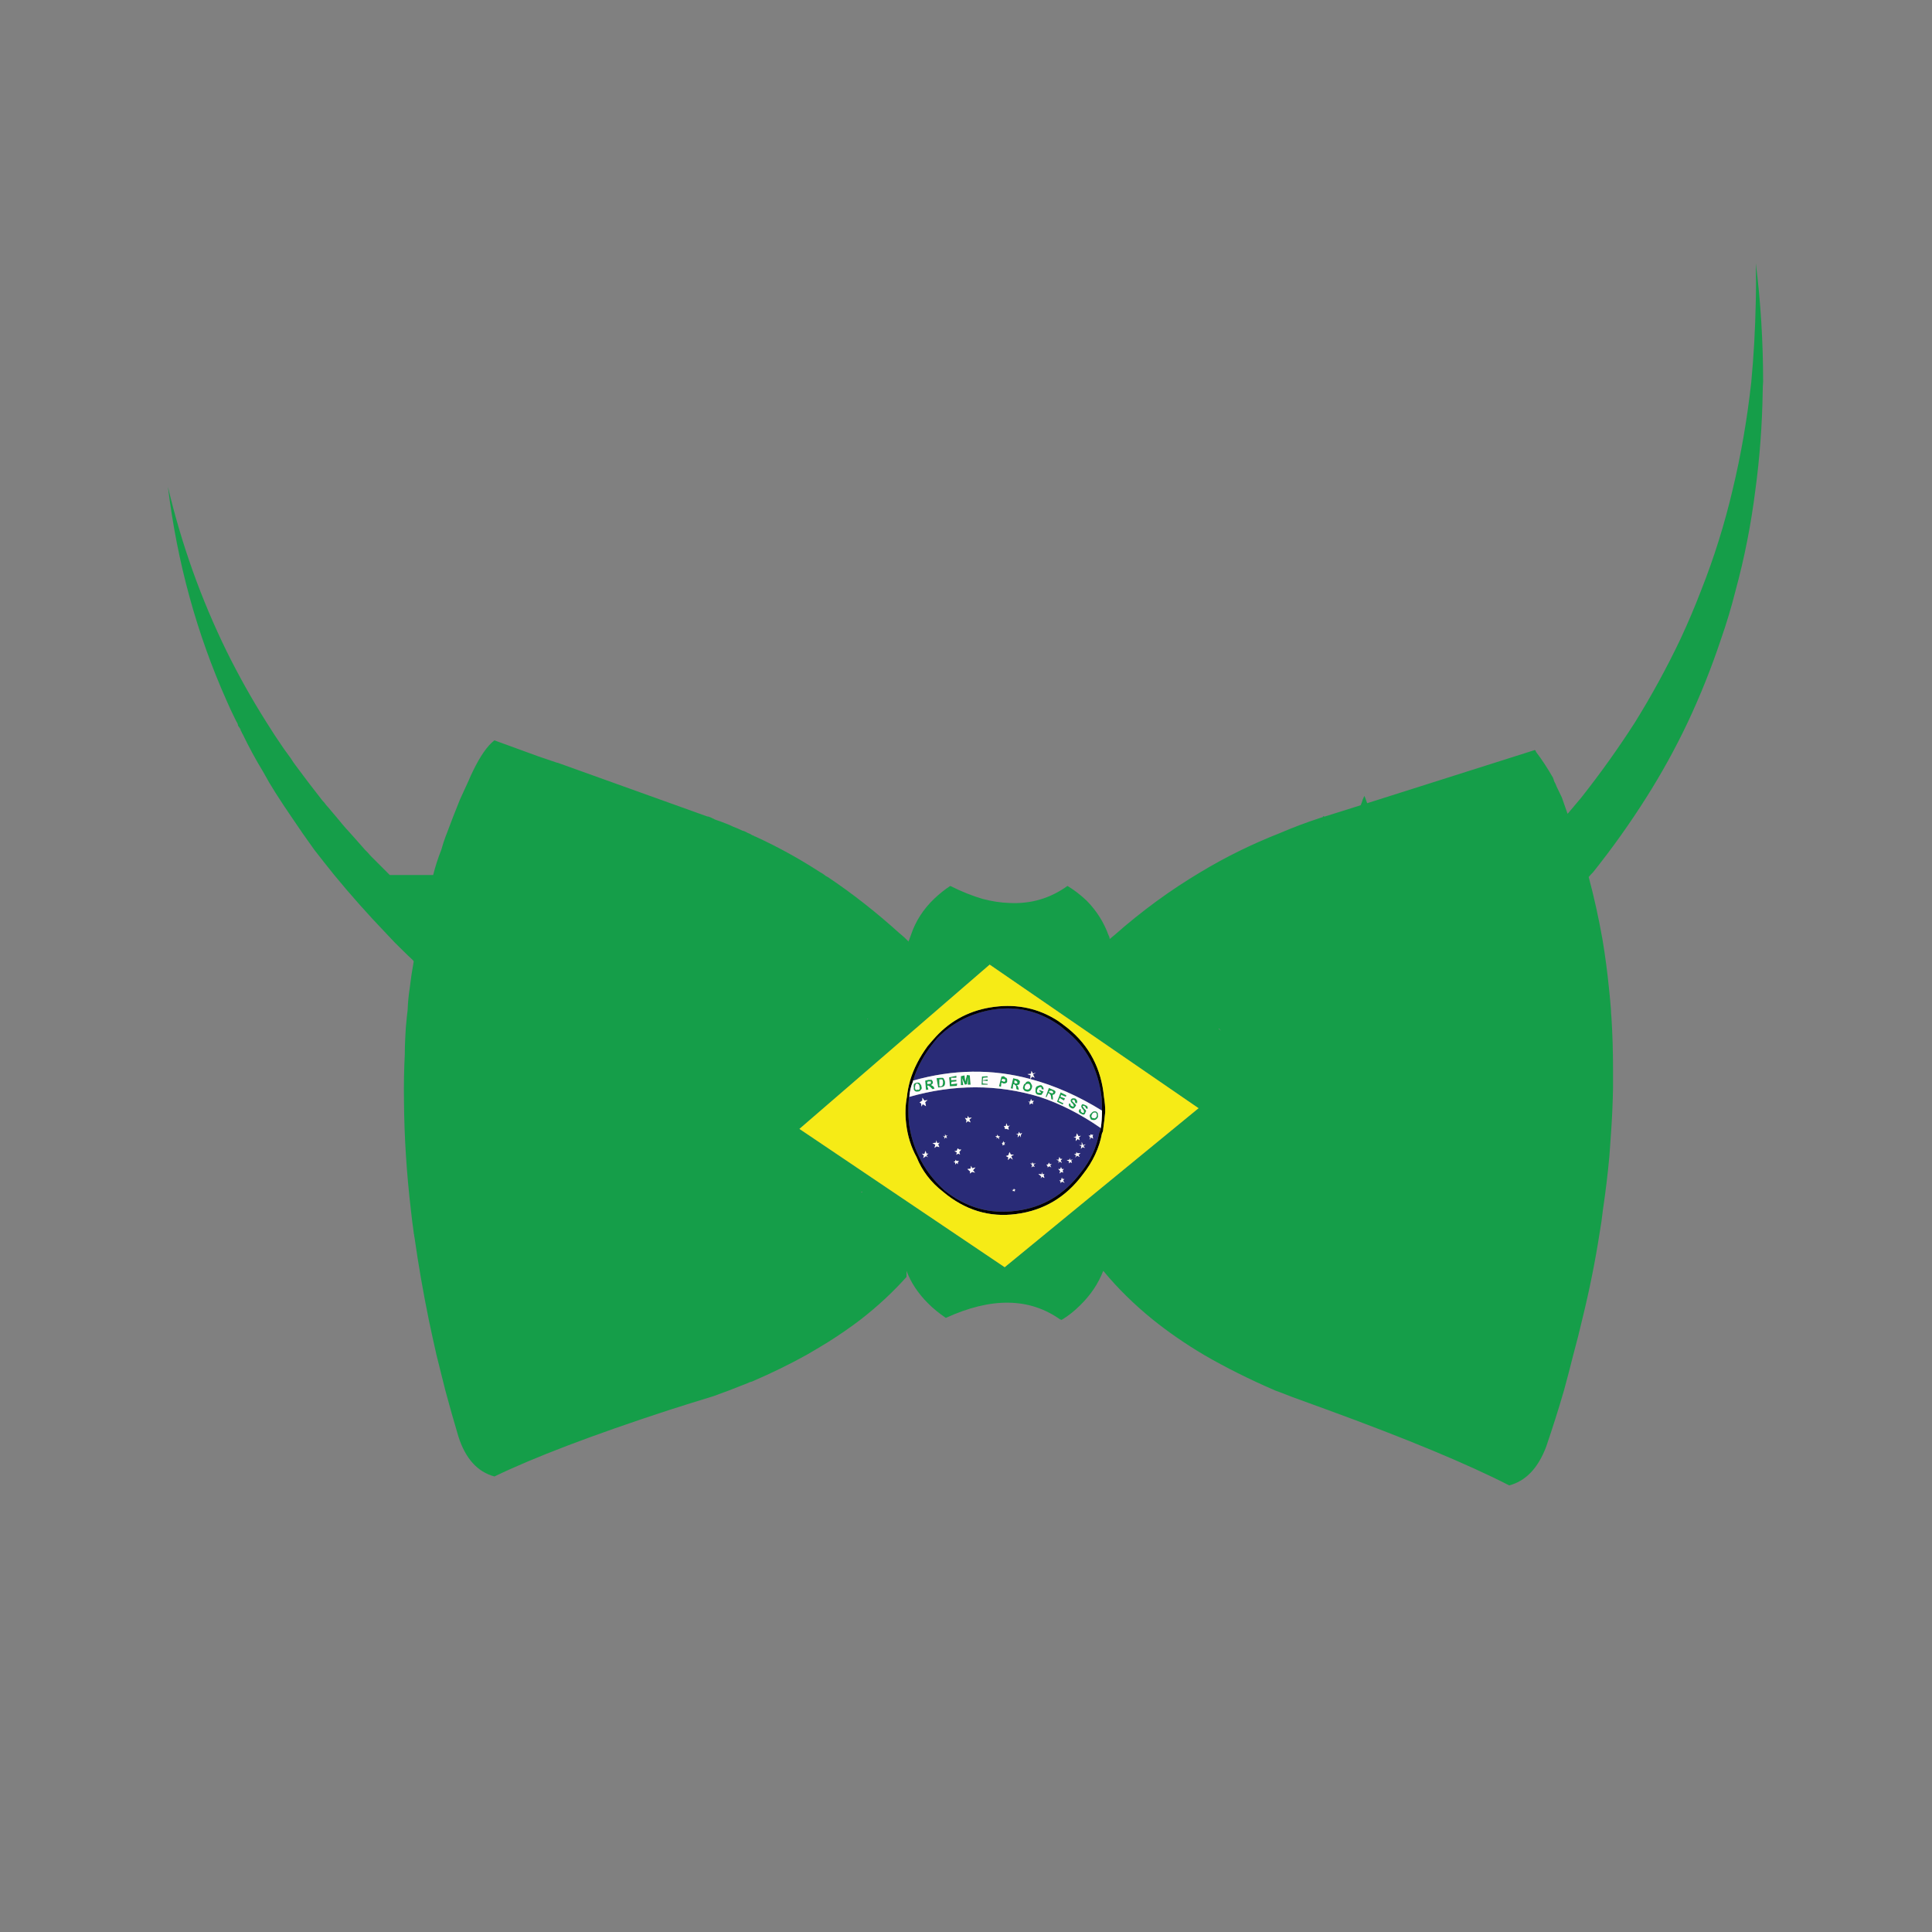 <?xml version="1.0" encoding="utf-8"?>
<!-- Generator: Adobe Illustrator 16.0.0, SVG Export Plug-In . SVG Version: 6.00 Build 0)  -->
<!DOCTYPE svg PUBLIC "-//W3C//DTD SVG 1.1//EN" "http://www.w3.org/Graphics/SVG/1.1/DTD/svg11.dtd">
<svg version="1.1" id="Layer_1" xmlns="http://www.w3.org/2000/svg" xmlns:xlink="http://www.w3.org/1999/xlink" x="0px" y="0px"
	 width="300px" height="300px" viewBox="0 0 300 300" enable-background="new 0 0 300 300" xml:space="preserve">
<rect x="0" y="0" width="300" height="300" fill="#808080" stroke="none"/>
<g>
	<path fill-rule="evenodd" clip-rule="evenodd" fill="#159E49" d="M272.642,40.896c0.755,6.004,1.133,12.134,1.133,18.39
		c-0.042,0.503-0.063,1.007-0.063,1.511c-0.084,5.207-0.462,10.287-1.133,15.241c-0.672,5.374-1.701,10.602-3.087,15.682
		c-0.63,2.519-1.386,5.038-2.267,7.557c-1.47,4.409-3.19,8.712-5.165,12.911c-1.89,3.989-4.031,7.873-6.424,11.651
		c-2.519,3.988-5.27,7.852-8.25,11.588c-0.252,0.252-0.483,0.504-0.693,0.756c0.84,3.149,1.555,6.382,2.142,9.699
		c0.419,2.519,0.757,5.059,1.008,7.62c0.126,1.133,0.23,2.268,0.314,3.4c0,0.336,0.022,0.672,0.063,1.008
		c0.168,2.646,0.251,5.332,0.251,8.062c0,0.882,0,1.721,0,2.519c0,0.126,0,0.273,0,0.441c-0.041,2.31-0.146,4.66-0.314,7.054
		c-0.084,1.176-0.167,2.352-0.251,3.526c-0.252,2.771-0.588,5.563-1.009,8.377c-0.125,1.175-0.293,2.351-0.503,3.526
		c-0.673,4.366-1.574,8.858-2.709,13.478c-0.419,1.805-0.882,3.633-1.385,5.479c-0.461,1.848-0.944,3.695-1.449,5.543
		c-0.84,2.896-1.763,5.814-2.771,8.754c-1.259,3.316-3.168,5.312-5.73,5.983c-6.466-3.317-15.913-7.242-28.341-11.777
		c-1.721-0.63-3.505-1.281-5.353-1.952c-0.672-0.253-1.322-0.505-1.952-0.756c-0.209-0.083-0.44-0.168-0.692-0.252
		c-3.989-1.721-7.685-3.568-11.084-5.543c-2.898-1.721-5.543-3.547-7.937-5.479c-2.896-2.351-5.437-4.85-7.62-7.494
		c-0.042,0-0.063-0.021-0.063-0.063c-0.756,1.974-1.952,3.758-3.59,5.354c-0.882,0.882-1.806,1.616-2.771,2.204
		c-0.043,0-0.085,0.021-0.126,0.063c-0.042-0.041-0.105-0.063-0.188-0.063c-4.786-3.401-10.707-3.484-17.761-0.252
		c-1.008-0.672-1.932-1.427-2.771-2.267c-1.554-1.554-2.667-3.234-3.338-5.039v0.945c-2.1,2.351-4.472,4.555-7.117,6.612
		c-1.595,1.217-3.296,2.393-5.102,3.526c-1.091,0.672-2.183,1.322-3.274,1.952c-2.646,1.471-5.479,2.855-8.502,4.156
		c-0.21,0.042-0.441,0.127-0.693,0.253c-0.966,0.377-1.931,0.756-2.897,1.134c-0.798,0.294-1.595,0.587-2.393,0.882
		c-2.477,0.755-4.829,1.491-7.054,2.204c-11.798,3.862-20.783,7.284-26.955,10.265c-2.645-0.713-4.514-2.791-5.605-6.234
		c-0.713-2.393-1.386-4.766-2.016-7.116c-0.462-1.848-0.924-3.695-1.386-5.543c-0.419-1.846-0.818-3.674-1.196-5.479
		c-0.882-4.325-1.617-8.564-2.204-12.723c-0.042-0.125-0.063-0.272-0.063-0.44c-0.042-0.083-0.063-0.189-0.063-0.314
		c-0.168-1.176-0.315-2.352-0.441-3.526c-0.672-5.753-1.028-11.357-1.071-16.816c-0.042-2.477,0-4.933,0.126-7.368
		c0-0.798,0.021-1.595,0.063-2.393c0.042-1.134,0.125-2.268,0.251-3.401c0.042-0.378,0.084-0.734,0.126-1.07
		c0.042-1.134,0.147-2.246,0.315-3.338c0.168-1.428,0.377-2.834,0.63-4.22c-0.042-0.042-0.083-0.104-0.126-0.189
		c-0.504-0.462-0.987-0.924-1.449-1.386c-0.924-0.881-1.827-1.805-2.708-2.771c-2.855-2.981-5.542-6.004-8.061-9.069
		c-1.05-1.302-2.079-2.603-3.086-3.905c-1.218-1.679-2.414-3.401-3.59-5.164c-0.839-1.218-1.658-2.457-2.456-3.716
		c-0.672-1.05-1.302-2.12-1.89-3.212c-1.176-1.932-2.247-3.905-3.212-5.92c-0.084-0.084-0.126-0.168-0.126-0.252
		c-0.125-0.168-0.188-0.315-0.188-0.44c-0.126-0.21-0.251-0.399-0.378-0.567c-0.042-0.252-0.126-0.462-0.252-0.63
		c-0.083-0.168-0.147-0.294-0.189-0.377c-0.462-0.924-0.903-1.869-1.322-2.834c-4.661-10.455-7.705-21.539-9.132-33.253
		c2.099,8.901,5.143,17.424,9.132,25.57c1.847,3.737,3.883,7.369,6.108,10.895c0.882,1.428,1.806,2.834,2.771,4.22
		c0.336,0.462,0.671,0.924,1.007,1.386c0.042,0.042,0.084,0.104,0.126,0.189c0.21,0.335,0.441,0.671,0.693,1.007
		c1.301,1.763,2.645,3.527,4.03,5.291c0.126,0.168,0.273,0.336,0.441,0.503c0.168,0.252,0.357,0.483,0.567,0.693l1.7,2.015
		c0.336,0.42,0.672,0.819,1.008,1.197c0.84,0.924,1.701,1.89,2.582,2.897c0.126,0.126,0.273,0.294,0.441,0.504
		c0.126,0.126,0.273,0.273,0.441,0.441c0.168,0.21,0.336,0.399,0.504,0.567c0.965,0.966,1.931,1.931,2.896,2.897h6.739
		c0.335-1.343,0.756-2.646,1.259-3.905c0.21-0.755,0.441-1.47,0.693-2.141c0.042-0.126,0.083-0.231,0.125-0.315
		c0.672-1.806,1.365-3.59,2.079-5.353c0.461-1.008,0.924-2.016,1.385-3.023c0.168-0.42,0.378-0.882,0.629-1.386
		c1.134-2.351,2.247-3.947,3.338-4.787l6.738,2.457c0.966,0.335,1.953,0.671,2.96,1.007c0.084,0,0.168,0.021,0.252,0.063
		l22.987,8.25c0.083,0.042,0.189,0.063,0.315,0.063c0.083,0.042,0.189,0.084,0.315,0.125c0.126,0.042,0.251,0.105,0.377,0.189
		c0.084,0,0.168,0.042,0.252,0.125c0.503,0.168,1.028,0.357,1.574,0.567c0.462,0.168,0.902,0.357,1.322,0.567
		c0.462,0.168,0.945,0.377,1.449,0.63c0.084,0,0.168,0.021,0.252,0.063c0.21,0.084,0.377,0.168,0.504,0.252
		c0.252,0.084,0.503,0.21,0.756,0.378c0.168,0.042,0.294,0.105,0.377,0.189h0.063c3.485,1.595,6.843,3.443,10.076,5.542
		c0.042,0.042,0.084,0.063,0.126,0.063c0.21,0.126,0.399,0.251,0.567,0.378c0.126,0.126,0.294,0.231,0.503,0.315
		c3.821,2.561,7.516,5.458,11.085,8.69c0.084,0.085,0.21,0.189,0.378,0.315c0.252,0.21,0.504,0.44,0.756,0.693
		c0.126,0.126,0.23,0.23,0.314,0.314c0.042-0.084,0.084-0.188,0.126-0.314c0.084-0.253,0.168-0.483,0.252-0.693
		c0.714-2.141,1.932-4.03,3.653-5.668c0.798-0.755,1.616-1.406,2.456-1.952c1.763,0.882,3.442,1.554,5.038,2.016
		c1.428,0.377,2.813,0.588,4.157,0.63c3.317,0.168,6.318-0.714,9.005-2.646c1.051,0.63,2.058,1.407,3.023,2.331
		c1.512,1.554,2.625,3.316,3.338,5.29c0.084,0.126,0.146,0.294,0.188,0.504v0.126c0.252-0.21,0.505-0.42,0.757-0.63
		c4.24-3.736,8.69-6.991,13.351-9.762c3.904-2.352,7.998-4.366,12.281-6.046c2.057-0.882,4.114-1.659,6.172-2.331l0.566-0.188
		v-0.126l0.252,0.063l5.605-1.764c0.125-0.293,0.231-0.587,0.314-0.881l0.253-0.567c0.041,0.042,0.188,0.42,0.44,1.134l26.011-8.25
		c0.125,0.042,0.188,0.126,0.188,0.252c0.925,1.217,1.806,2.561,2.646,4.03c0.083,0.21,0.146,0.399,0.188,0.567
		c0.169,0.294,0.296,0.566,0.379,0.818c0.251,0.545,0.524,1.113,0.818,1.701c0.294,0.839,0.588,1.679,0.882,2.519
		c0.042-0.042,0.084-0.084,0.126-0.126c0.671-0.798,1.343-1.595,2.016-2.393c2.98-3.779,5.752-7.663,8.313-11.651
		c2.604-4.199,4.955-8.502,7.055-12.911c1.176-2.519,2.246-5.038,3.212-7.557c2.015-5.08,3.651-10.308,4.911-15.682
		c1.302-5.416,2.269-11,2.898-16.752c0.377-3.989,0.607-8.083,0.692-12.281C272.684,44.906,272.684,42.87,272.642,40.896z
		 M165.577,170.066l-0.063,0.252l-0.757-0.315l-0.063,0.315l0.692,0.252l-0.188,0.314l-0.629-0.377l-0.189,0.44l0.755,0.377
		l-0.126,0.189l-0.882-0.441l0.567-1.447L165.577,170.066z M163.436,170.003c0,0.084,0.021,0.231,0.063,0.44v0.315l-0.252-0.063
		l-0.063-0.566c-0.084-0.084-0.104-0.126-0.063-0.126c-0.042-0.042-0.126-0.125-0.252-0.252h-0.063l-0.314,0.63l-0.126-0.063
		l0.504-1.386l0.566,0.251c0.126,0.042,0.252,0.106,0.378,0.189c0.085,0.084,0.104,0.189,0.063,0.315
		C163.793,169.897,163.645,170.003,163.436,170.003z M163.498,169.563c0-0.083-0.063-0.147-0.188-0.189h-0.315l-0.126,0.189
		l0.252,0.126c0.209,0.083,0.314,0.105,0.314,0.063c0.042,0,0.084-0.042,0.126-0.125L163.498,169.563z M166.459,170.57
		c0.168-0.043,0.335-0.043,0.503,0c0.294,0.21,0.378,0.461,0.253,0.755l-0.253-0.063c0-0.167-0.041-0.314-0.125-0.44
		c-0.169-0.084-0.294-0.042-0.378,0.126l0.315,0.314c0.167,0.126,0.272,0.252,0.314,0.378c0,0.085-0.042,0.146-0.127,0.189
		c-0.168,0.336-0.398,0.398-0.692,0.188c-0.294-0.167-0.377-0.398-0.252-0.692l0.189,0.063c0,0.252,0.104,0.378,0.315,0.378
		c0.083,0.126,0.146,0.126,0.188,0c0-0.083,0-0.147,0-0.188c-0.042,0-0.083-0.063-0.125-0.189c-0.294-0.21-0.398-0.42-0.315-0.63
		C166.354,170.675,166.417,170.612,166.459,170.57z M168.474,171.578c0.378,0.125,0.505,0.335,0.378,0.629l-0.252-0.125
		c0-0.127-0.063-0.231-0.188-0.315c-0.168-0.083-0.272-0.083-0.314,0l0.063,0.063c0,0.042,0.063,0.146,0.189,0.314
		c0.167,0.126,0.273,0.252,0.314,0.378c-0.041,0.084-0.083,0.167-0.126,0.252c-0.084,0.336-0.294,0.398-0.63,0.188
		c-0.42-0.168-0.503-0.42-0.252-0.756l0.189,0.063c-0.042,0.252,0,0.399,0.125,0.441c0.169,0.167,0.295,0.146,0.379-0.064h-0.063
		c0.041-0.125,0-0.251-0.126-0.377c-0.209-0.211-0.294-0.398-0.252-0.567c0.043-0.167,0.127-0.251,0.252-0.251
		C168.285,171.494,168.391,171.536,168.474,171.578z M155.626,167.861c0.211,0.085,0.336,0.126,0.378,0.126
		c0.042-0.083,0.063-0.146,0.063-0.188c0.084-0.084,0.084-0.126,0-0.126c0-0.084-0.126-0.126-0.379-0.126h-0.063l-0.125,0.252
		L155.626,167.861z M156.383,167.61c0.042,0,0.042,0.063,0,0.188c0.042,0.126,0.02,0.23-0.064,0.315
		c-0.041,0.041-0.125,0.084-0.251,0.126c-0.041,0-0.126,0-0.252,0l-0.314-0.126l-0.063,0.629l-0.314-0.063l0.378-1.512l0.377-0.063
		c0.168,0.168,0.294,0.252,0.378,0.252C156.299,167.358,156.341,167.442,156.383,167.61z M153.297,167.106l0.125,0.188l-0.755,0.063
		l-0.063,0.378l0.756-0.126v0.251l-0.756-0.063v0.441l0.756,0.063v0.126h-0.945l0.063-1.26L153.297,167.106z M150.273,168.429
		l0.063-1.134l-0.188,1.071l-0.314,0.063l-0.441-1.008l0.188,1.07h-0.377v-1.385l0.566-0.126l0.126,0.944l0.252-1.008l0.44,0.063
		l0.126,1.448H150.273z M157.516,167.799v0.378l0.127,0.063c0.167,0,0.272,0,0.314,0v-0.253l-0.252-0.188H157.516z M158.208,167.736
		c0.169,0.042,0.21,0.188,0.127,0.44c0,0.21-0.169,0.314-0.505,0.314c0.127,0.003,0.232,0.149,0.315,0.441l0.063,0.315l-0.378-0.127
		l-0.063-0.504c-0.042-0.083-0.105-0.126-0.189-0.126c0.042-0.042,0-0.083-0.125-0.125h-0.126l-0.063,0.692l-0.315-0.063
		l0.379-1.575l0.503,0.126C157.999,167.547,158.124,167.61,158.208,167.736z M159.152,169.059c0.127,0.084,0.253,0.125,0.379,0.125
		c0.084,0,0.168-0.02,0.251-0.063c0.042-0.042,0.106-0.125,0.189-0.252c0-0.335-0.083-0.524-0.252-0.566
		c-0.294-0.042-0.483,0.084-0.567,0.378C159.111,168.765,159.111,168.892,159.152,169.059z M159.217,168.24
		c0.084-0.253,0.273-0.357,0.565-0.315c0.169,0.084,0.296,0.23,0.379,0.441c0.126,0.168,0.146,0.356,0.063,0.566
		c-0.043,0.168-0.126,0.315-0.252,0.44c-0.209,0.126-0.377,0.168-0.504,0.126c-0.293-0.042-0.482-0.167-0.566-0.378
		c-0.083-0.084-0.083-0.229,0-0.44C158.943,168.429,159.048,168.281,159.217,168.24z M162.051,169.499l-0.314,0.504
		c-0.169,0.042-0.338,0.042-0.505,0c-0.252-0.042-0.398-0.189-0.44-0.44c0-0.168,0-0.337,0-0.504
		c0.042-0.252,0.167-0.399,0.378-0.441c0.168-0.083,0.336-0.126,0.503-0.126c0.295,0.211,0.421,0.441,0.379,0.692l-0.314-0.063
		c0-0.21-0.042-0.314-0.127-0.314c-0.252,0-0.42,0.104-0.503,0.314c-0.084,0.127-0.106,0.273-0.064,0.441
		c0.042,0.084,0.105,0.126,0.189,0.126c0.126,0,0.252,0,0.378,0v-0.126l-0.252-0.126l0.063-0.188L162.051,169.499z M170.049,173.656
		c0.042-0.083,0.105-0.147,0.189-0.189c0.125-0.252,0.104-0.482-0.064-0.692c-0.293-0.085-0.503,0.021-0.63,0.315
		c-0.042,0.083-0.063,0.188-0.063,0.314c0.043,0.084,0.085,0.146,0.127,0.188C169.775,173.635,169.923,173.656,170.049,173.656z
		 M169.419,173.845c-0.084-0.126-0.147-0.271-0.189-0.44s-0.02-0.294,0.063-0.378c0.209-0.252,0.378-0.398,0.504-0.441
		c0.21-0.042,0.377-0.021,0.504,0.063c0.168,0.169,0.229,0.315,0.188,0.442c0.041,0.21,0.021,0.377-0.063,0.503
		c-0.168,0.21-0.314,0.314-0.44,0.314C169.859,173.949,169.671,173.93,169.419,173.845z M189.635,160.053
		c-0.21-0.168-0.336-0.294-0.378-0.378v0.126L189.635,160.053z M153.674,149.787l-29.537,25.507l31.867,21.476l30.104-24.688
		L153.674,149.787z M142.338,168.24c-0.168,0.083-0.252,0.314-0.252,0.692c0.042,0.126,0.063,0.21,0.063,0.251
		c0.126,0.084,0.23,0.084,0.314,0c0.126,0.084,0.23,0.064,0.315-0.063c0.041-0.084,0.041-0.188,0-0.314
		C142.779,168.471,142.632,168.281,142.338,168.24z M142.968,169.248c-0.084,0.167-0.231,0.251-0.441,0.251
		c-0.209,0.042-0.377,0-0.503-0.126c-0.127-0.125-0.168-0.272-0.127-0.44c-0.041-0.21-0.041-0.398,0-0.566
		c0.085-0.126,0.231-0.211,0.441-0.252c0.294-0.042,0.462,0,0.504,0.126c0.168,0.168,0.252,0.336,0.252,0.503
		C143.178,168.953,143.136,169.121,142.968,169.248z M143.66,167.799l0.504-0.126c0.252,0,0.42,0,0.504,0
		c0.084,0.084,0.147,0.188,0.189,0.314c0.041,0.211-0.063,0.379-0.315,0.504c0.084,0,0.231,0.085,0.441,0.252l0.126,0.315
		l-0.315,0.063l-0.44-0.44h-0.063c-0.126-0.126-0.188-0.146-0.188-0.063l-0.127-0.063l0.189,0.629l-0.378,0.064L143.66,167.799z
		 M147.754,167.987l-0.063,0.379l0.944-0.126l-0.063,0.377l-1.071,0.063l-0.126-1.386l1.134-0.252v0.315h-0.818v0.378l0.818-0.063
		v0.252L147.754,167.987z M144.542,167.925c-0.042,0-0.188,0-0.44,0l-0.127,0.126l0.063,0.315l0.126-0.063
		c0.168,0,0.294-0.021,0.378-0.063c0-0.042,0-0.105,0-0.189V167.925z M146.369,167.358c0.125,0.041,0.188,0.104,0.188,0.188
		c0.126,0.168,0.188,0.336,0.188,0.504c0.042,0.462-0.146,0.714-0.566,0.756l-0.504,0.063l-0.252-1.448l0.63-0.063
		C146.18,167.358,146.284,167.358,146.369,167.358z M146.306,167.61c-0.084,0-0.23,0-0.441,0v1.07h0.252
		c0.126-0.042,0.21-0.104,0.253-0.189c0-0.083,0.021-0.188,0.063-0.314c0-0.252-0.021-0.398-0.063-0.44L146.306,167.61z
		 M134.654,158.163v0.063l0.188,0.063L134.654,158.163z M133.773,185.056l-0.063,0.125l0.252-0.063L133.773,185.056z"/>
	<path fill-rule="evenodd" clip-rule="evenodd" fill="#292B77" d="M171.119,172.46c-3.652-2.268-7.368-3.905-11.147-4.913
		l0.315-0.378l0.377,0.189l-0.252-0.504l0.441-0.315l-0.441,0.189l-0.251-0.441l-0.063,0.441l-0.566,0.063l0.504,0.189l-0.063,0.566
		c-5.92-1.596-11.986-1.512-18.201,0.252c0.547-1.764,1.407-3.464,2.583-5.101c0.377-0.505,0.776-1.009,1.196-1.512
		c2.436-2.478,5.438-3.968,9.006-4.472c3.401-0.462,6.57,0.272,9.51,2.204c0.463,0.294,0.924,0.651,1.385,1.07
		c3.233,2.562,5.103,6.046,5.605,10.454C171.099,171.115,171.119,171.787,171.119,172.46z M157.138,184.74l0.189,0.188l-0.189,0.063
		l0.252-0.063l0.188,0.063v-0.189l0.127-0.125l-0.189,0.063l-0.063-0.189l-0.126,0.252L157.138,184.74z M161.799,182.725
		l0.377,0.189l-0.125-0.44l0.125-0.189l-0.314,0.063l-0.063-0.378l-0.063,0.378l-0.505-0.063l0.44,0.378l-0.063,0.314
		L161.799,182.725z M160.477,180.71l-0.189-0.253v0.253l-0.315-0.063l0.315,0.253l-0.126,0.377l0.251-0.189l0.252,0.127
		l-0.188-0.379l0.377-0.188L160.477,180.71z M162.681,181.276l0.251-0.189l0.314,0.189l-0.188-0.314l0.252-0.189h-0.315
		l-0.126-0.252l-0.126,0.314h-0.252l0.189,0.252V181.276z M151.092,181.717l0.378-0.44l-0.504,0.126l-0.188-0.378l-0.063,0.44
		l-0.504,0.064l0.441,0.377l-0.063,0.315l0.378-0.253l0.441,0.126L151.092,181.717z M155.688,177.687v0.189l0.189-0.126h0.189
		l-0.126-0.127l0.126-0.252l-0.189,0.064l-0.063-0.253l-0.127,0.315h-0.125L155.688,177.687z M155.06,176.616l0.252-0.126
		l-0.315-0.063l-0.125-0.251l-0.063,0.251h-0.253l0.253,0.189l-0.127,0.252l0.189-0.252l0.314,0.314L155.06,176.616z
		 M150.273,174.097l0.44,0.189l-0.188-0.441l0.377-0.315l-0.44,0.063l-0.188-0.315l-0.063,0.379l-0.377-0.063l0.251,0.379
		l-0.063,0.377L150.273,174.097z M156.256,174.412l-0.063,0.44h-0.315l0.189,0.314l-0.063,0.127h0.314l0.315,0.125l-0.063-0.44
		l0.252-0.189l-0.378,0.063L156.256,174.412z M157.013,179.513l0.44-0.188l-0.505-0.063l-0.188-0.378l-0.189,0.505l-0.378,0.125
		l0.378,0.189l-0.063,0.44l0.378-0.378l0.378,0.315L157.013,179.513z M158.522,176.616v-0.378l0.189-0.314l-0.314,0.125
		l-0.189-0.314l-0.063,0.314h-0.378l0.315,0.127l-0.063,0.44l0.315-0.378L158.522,176.616z M159.909,171.2l-0.063,0.314l0.314-0.189
		l0.251,0.127l-0.063-0.252l0.189-0.252h-0.315l-0.126-0.315l-0.126,0.44h-0.314L159.909,171.2z M141.204,170.318
		c6.928-1.974,13.667-1.974,20.217,0c3.19,1.05,6.36,2.666,9.51,4.849v0.063c-0.043,0.21-0.127,0.44-0.252,0.693
		c-0.421,2.267-1.366,4.304-2.834,6.108c-2.604,3.484-5.963,5.479-10.077,5.982c-4.072,0.546-7.768-0.503-11.084-3.148
		c-1.764-1.596-3.107-3.379-4.031-5.354c-0.756-1.554-1.259-3.254-1.512-5.101c-0.125-1.386-0.125-2.729,0-4.031L141.204,170.318z
		 M164.695,183.48v0.253l0.189-0.253l0.44,0.188l-0.252-0.314l0.189-0.315l-0.253,0.064l-0.125-0.252l-0.127,0.439h-0.252
		L164.695,183.48z M164.885,181.529l-0.127-0.315l-0.125,0.315h-0.315l0.315,0.314l-0.127,0.378l0.315-0.253l0.252,0.126
		l-0.063-0.378l0.189-0.188H164.885z M164.885,180.584l-0.189-0.379l0.252-0.251h-0.314l-0.127-0.314l-0.125,0.44h-0.378
		l0.378,0.125v0.441l0.125-0.314L164.885,180.584z M166.207,180.457l0.252,0.127l-0.126-0.379l0.252-0.188l-0.378,0.126
		l-0.063-0.314l-0.064,0.252l-0.44,0.063l0.378,0.189l-0.063,0.314L166.207,180.457z M166.962,179.765l0.253-0.314l0.44,0.189
		l-0.188-0.315l0.314-0.252h-0.504l-0.126-0.189l-0.063,0.315h-0.314l0.314,0.189L166.962,179.765z M167.215,175.986l-0.126,0.504
		l-0.379,0.063l0.379,0.126l-0.063,0.504l0.314-0.314l0.315,0.188l-0.126-0.44l0.315-0.252l-0.378,0.063L167.215,175.986z
		 M168.6,177.687l-0.44,0.126l-0.189-0.504v0.504h-0.44l0.378,0.126l-0.063,0.441l0.252-0.252l0.377,0.125l-0.252-0.314
		L168.6,177.687z M169.544,176.238l-0.188-0.127l-0.063,0.253l-0.252-0.063l0.252,0.315l-0.126,0.377l0.252-0.377l0.314,0.189
		l-0.063-0.379l0.063-0.251L169.544,176.238z M143.282,171.452l0.504,0.314l-0.126-0.629l0.378-0.315l-0.503,0.063l-0.315-0.441
		v0.441l-0.44,0.315l0.251,0.125l0.063,0.505L143.282,171.452z M148.762,180.772l-0.063-0.188l0.189-0.314h-0.378l-0.126-0.189
		l-0.063,0.252l-0.253,0.063l0.253,0.126v0.314l0.188-0.251L148.762,180.772z M148.573,178.694l-0.379,0.063l0.379,0.188
		l-0.063,0.379l0.252-0.189l0.315,0.126l-0.127-0.378l0.315-0.378h-0.315l-0.252-0.189L148.573,178.694z M144.164,179.135h-0.314
		l-0.126-0.44l-0.188,0.504l-0.379-0.063l0.315,0.315l-0.126,0.378l0.44-0.315l0.315,0.189l-0.252-0.314L144.164,179.135z
		 M146.62,176.868l0.189-0.252l0.252,0.125l-0.126-0.251l0.188-0.189l-0.252,0.063l-0.126-0.253v0.379l-0.314-0.126l0.252,0.252
		L146.62,176.868z M145.676,177.687l0.252-0.251l-0.378,0.063l-0.189-0.441v0.379l-0.566,0.063l0.44,0.252l-0.125,0.503l0.314-0.252
		l0.44,0.127L145.676,177.687z"/>
	<path fill-rule="evenodd" clip-rule="evenodd" fill="#010101" d="M164.317,158.541c0.42,0.294,0.924,0.672,1.512,1.134
		c3.316,2.687,5.185,6.256,5.604,10.706c0.127,0.757,0.189,1.512,0.189,2.267c-0.084,0.882-0.189,1.765-0.314,2.646
		c0,0.252-0.063,0.483-0.189,0.692c-0.42,2.267-1.406,4.388-2.96,6.36c-2.645,3.568-6.108,5.626-10.392,6.173
		c-4.156,0.545-7.935-0.609-11.336-3.464c-1.89-1.47-3.254-3.254-4.094-5.354c-0.882-1.596-1.428-3.359-1.638-5.29
		c-0.168-1.386-0.126-2.751,0.126-4.094c0.084-0.839,0.252-1.701,0.504-2.582c0.546-1.806,1.449-3.569,2.708-5.291
		c0.42-0.503,0.84-0.986,1.26-1.448c2.435-2.645,5.479-4.198,9.132-4.66C158.041,155.875,161.337,156.609,164.317,158.541z
		 M141.771,167.799v0.126c-0.336,0.756-0.524,1.555-0.566,2.394l-0.063,0.063c-0.125,1.303-0.125,2.646,0,4.031
		c0.253,1.847,0.756,3.547,1.512,5.101c0.924,1.975,2.268,3.758,4.031,5.354c3.316,2.646,7.012,3.694,11.084,3.148
		c4.114-0.503,7.474-2.498,10.077-5.982c1.468-1.805,2.413-3.842,2.834-6.108c0.125-0.253,0.209-0.483,0.252-0.693v-0.063
		c0.125-0.839,0.188-1.7,0.188-2.582v-0.125c0-0.673-0.021-1.345-0.063-2.017c-0.503-4.408-2.372-7.893-5.605-10.454
		c-0.461-0.419-0.922-0.776-1.385-1.07c-2.939-1.932-6.108-2.666-9.51-2.204c-3.568,0.504-6.57,1.994-9.006,4.472
		c-0.42,0.503-0.819,1.007-1.196,1.512C143.178,164.335,142.317,166.035,141.771,167.799z"/>
	<path fill-rule="evenodd" clip-rule="evenodd" fill="#F6EB16" d="M164.317,158.541c-2.98-1.932-6.276-2.666-9.888-2.204
		c-3.652,0.462-6.697,2.016-9.132,4.66c-0.42,0.462-0.84,0.945-1.26,1.448c-1.259,1.722-2.162,3.485-2.708,5.291
		c-0.252,0.881-0.42,1.743-0.504,2.582c-0.252,1.343-0.294,2.708-0.126,4.094c0.21,1.931,0.756,3.694,1.638,5.29
		c0.84,2.1,2.204,3.884,4.094,5.354c3.401,2.854,7.18,4.009,11.336,3.464c4.283-0.547,7.747-2.604,10.392-6.173
		c1.554-1.973,2.54-4.094,2.96-6.36c0.126-0.209,0.189-0.44,0.189-0.692c0.125-0.882,0.23-1.765,0.314-2.646
		c0-0.755-0.063-1.51-0.189-2.267c-0.42-4.45-2.288-8.02-5.604-10.706C165.241,159.213,164.737,158.835,164.317,158.541z
		 M153.674,149.787l32.435,22.295l-30.104,24.688l-31.867-21.476L153.674,149.787z"/>
	<path fill-rule="evenodd" clip-rule="evenodd" fill="#FFFCFD" d="M170.931,175.167c-3.149-2.183-6.319-3.799-9.51-4.849
		c-6.55-1.974-13.289-1.974-20.217,0c0.042-0.839,0.23-1.638,0.566-2.394v-0.126c6.215-1.764,12.281-1.848,18.201-0.252
		c3.779,1.008,7.495,2.646,11.147,4.913v0.125C171.119,173.467,171.056,174.328,170.931,175.167z M162.051,169.499l-0.63-0.251
		l-0.063,0.188l0.252,0.126v0.126c-0.126,0-0.252,0-0.378,0c-0.084,0-0.147-0.042-0.189-0.126c-0.042-0.168-0.02-0.314,0.064-0.441
		c0.083-0.21,0.251-0.314,0.503-0.314c0.085,0,0.127,0.104,0.127,0.314l0.314,0.063c0.042-0.251-0.084-0.481-0.379-0.692
		c-0.167,0-0.335,0.043-0.503,0.126c-0.211,0.042-0.336,0.189-0.378,0.441c0,0.167,0,0.336,0,0.504
		c0.042,0.251,0.188,0.398,0.44,0.44c0.167,0.042,0.336,0.042,0.505,0L162.051,169.499z M159.217,168.24
		c-0.169,0.041-0.273,0.188-0.315,0.44c-0.083,0.211-0.083,0.356,0,0.44c0.084,0.211,0.273,0.336,0.566,0.378
		c0.127,0.042,0.295,0,0.504-0.126c0.126-0.125,0.209-0.272,0.252-0.44c0.084-0.21,0.063-0.398-0.063-0.566
		c-0.083-0.211-0.21-0.357-0.379-0.441C159.49,167.883,159.301,167.987,159.217,168.24z M159.152,169.059
		c-0.041-0.167-0.041-0.294,0-0.378c0.084-0.294,0.273-0.42,0.567-0.378c0.169,0.042,0.252,0.231,0.252,0.566
		c-0.083,0.127-0.147,0.21-0.189,0.252c-0.083,0.043-0.167,0.063-0.251,0.063C159.405,169.184,159.279,169.143,159.152,169.059z
		 M158.208,167.736c-0.084-0.126-0.209-0.189-0.378-0.189l-0.503-0.126l-0.379,1.575l0.315,0.063l0.063-0.692h0.126
		c0.125,0.042,0.167,0.083,0.125,0.125c0.084,0,0.147,0.043,0.189,0.126l0.063,0.504l0.378,0.127l-0.063-0.315
		c-0.083-0.292-0.188-0.438-0.315-0.441c0.336,0,0.505-0.104,0.505-0.314C158.418,167.925,158.377,167.778,158.208,167.736z
		 M157.516,167.799h0.189l0.252,0.188v0.253c-0.042,0-0.147,0-0.314,0l-0.127-0.063V167.799z M150.273,168.429h0.44l-0.126-1.448
		l-0.44-0.063l-0.252,1.008l-0.126-0.944l-0.566,0.126v1.385h0.377l-0.188-1.07l0.441,1.008l0.314-0.063l0.188-1.071
		L150.273,168.429z M153.297,167.106l-0.819,0.063l-0.063,1.26h0.945v-0.126l-0.756-0.063v-0.441l0.756,0.063v-0.251l-0.756,0.126
		l0.063-0.378l0.755-0.063L153.297,167.106z M156.383,167.61c-0.042-0.168-0.084-0.252-0.127-0.252c-0.084,0-0.21-0.084-0.378-0.252
		l-0.377,0.063l-0.378,1.512l0.314,0.063l0.063-0.629l0.314,0.126c0.126,0,0.211,0,0.252,0c0.126-0.042,0.21-0.085,0.251-0.126
		c0.084-0.085,0.106-0.189,0.064-0.315C156.425,167.673,156.425,167.61,156.383,167.61z M155.626,167.861l-0.125-0.063l0.125-0.252
		h0.063c0.253,0,0.379,0.042,0.379,0.126c0.084,0,0.084,0.042,0,0.126c0,0.042-0.021,0.105-0.063,0.188
		C155.962,167.987,155.837,167.946,155.626,167.861z M168.474,171.578c-0.083-0.042-0.188-0.084-0.314-0.126
		c-0.125,0-0.209,0.084-0.252,0.251c-0.042,0.169,0.043,0.356,0.252,0.567c0.126,0.126,0.167,0.252,0.126,0.377h0.063
		c-0.084,0.211-0.21,0.231-0.379,0.064c-0.125-0.042-0.167-0.189-0.125-0.441l-0.189-0.063c-0.251,0.336-0.168,0.588,0.252,0.756
		c0.336,0.21,0.546,0.147,0.63-0.188c0.043-0.085,0.085-0.168,0.126-0.252c-0.041-0.126-0.147-0.252-0.314-0.378
		c-0.127-0.168-0.189-0.272-0.189-0.314l-0.063-0.063c0.042-0.083,0.146-0.083,0.314,0c0.126,0.084,0.188,0.188,0.188,0.315
		l0.252,0.125C168.979,171.913,168.852,171.703,168.474,171.578z M166.459,170.57c-0.042,0.042-0.105,0.104-0.189,0.188
		c-0.083,0.21,0.021,0.42,0.315,0.63c0.042,0.126,0.083,0.189,0.125,0.189c0,0.041,0,0.105,0,0.188
		c-0.042,0.126-0.104,0.126-0.188,0c-0.211,0-0.315-0.126-0.315-0.378l-0.189-0.063c-0.125,0.294-0.042,0.525,0.252,0.692
		c0.294,0.211,0.524,0.148,0.692-0.188c0.085-0.043,0.127-0.104,0.127-0.189c-0.042-0.126-0.147-0.252-0.314-0.378l-0.315-0.314
		c0.084-0.168,0.209-0.21,0.378-0.126c0.084,0.126,0.125,0.273,0.125,0.44l0.253,0.063c0.125-0.294,0.041-0.545-0.253-0.755
		C166.794,170.527,166.627,170.527,166.459,170.57z M163.498,169.563l0.063,0.063c-0.042,0.083-0.084,0.125-0.126,0.125
		c0,0.043-0.105,0.021-0.314-0.063l-0.252-0.126l0.126-0.189h0.315C163.436,169.415,163.498,169.479,163.498,169.563z
		 M163.436,170.003c0.209,0,0.357-0.105,0.44-0.314c0.042-0.126,0.022-0.231-0.063-0.315c-0.126-0.083-0.252-0.147-0.378-0.189
		l-0.566-0.251l-0.504,1.386l0.126,0.063l0.314-0.63h0.063c0.126,0.127,0.21,0.21,0.252,0.252c-0.042,0-0.021,0.042,0.063,0.126
		l0.063,0.566l0.252,0.063v-0.315C163.457,170.234,163.436,170.087,163.436,170.003z M165.577,170.066l-0.882-0.44l-0.567,1.447
		l0.882,0.441l0.126-0.189l-0.755-0.377l0.189-0.44l0.629,0.377l0.188-0.314l-0.692-0.252l0.063-0.315l0.757,0.315L165.577,170.066z
		 M169.419,173.845c0.252,0.085,0.44,0.104,0.566,0.063c0.126,0,0.272-0.104,0.44-0.314c0.085-0.126,0.104-0.293,0.063-0.503
		c0.041-0.127-0.021-0.273-0.188-0.442c-0.127-0.083-0.294-0.104-0.504-0.063c-0.126,0.043-0.295,0.189-0.504,0.441
		c-0.083,0.084-0.105,0.209-0.063,0.378S169.335,173.719,169.419,173.845z M170.049,173.656c-0.126,0-0.273-0.021-0.44-0.063
		c-0.042-0.042-0.084-0.104-0.127-0.188c0-0.127,0.021-0.231,0.063-0.314c0.127-0.295,0.337-0.4,0.63-0.315
		c0.169,0.21,0.189,0.44,0.064,0.692C170.154,173.509,170.091,173.573,170.049,173.656z M142.968,169.248
		c0.168-0.127,0.21-0.295,0.126-0.505c0-0.167-0.084-0.335-0.252-0.503c-0.042-0.126-0.21-0.168-0.504-0.126
		c-0.21,0.041-0.356,0.126-0.441,0.252c-0.041,0.168-0.041,0.356,0,0.566c-0.041,0.168,0,0.315,0.127,0.44
		c0.126,0.126,0.294,0.168,0.503,0.126C142.736,169.499,142.884,169.415,142.968,169.248z M142.338,168.24
		c0.294,0.041,0.441,0.23,0.441,0.566c0.041,0.126,0.041,0.23,0,0.314c-0.085,0.127-0.189,0.146-0.315,0.063
		c-0.084,0.084-0.188,0.084-0.314,0c0-0.041-0.021-0.125-0.063-0.251C142.086,168.555,142.17,168.323,142.338,168.24z
		 M146.306,167.61l0.063,0.126c0.041,0.042,0.063,0.188,0.063,0.44c-0.042,0.126-0.063,0.231-0.063,0.314
		c-0.043,0.085-0.127,0.147-0.253,0.189h-0.252v-1.07C146.075,167.61,146.222,167.61,146.306,167.61z M146.369,167.358
		c-0.085,0-0.189,0-0.315,0l-0.63,0.063l0.252,1.448l0.504-0.063c0.42-0.042,0.608-0.294,0.566-0.756
		c0-0.168-0.063-0.336-0.188-0.504C146.558,167.463,146.494,167.399,146.369,167.358z M144.542,167.925v0.126
		c0,0.084,0,0.147,0,0.189c-0.084,0.041-0.21,0.063-0.378,0.063l-0.126,0.063l-0.063-0.315l0.127-0.126
		C144.354,167.925,144.5,167.925,144.542,167.925z M147.754,167.987l0.756-0.063v-0.252l-0.818,0.063v-0.378h0.818v-0.315
		l-1.134,0.252l0.126,1.386l1.071-0.063l0.063-0.377l-0.944,0.126L147.754,167.987z M143.66,167.799l0.126,1.449l0.378-0.064
		l-0.189-0.629l0.127,0.063c0-0.083,0.063-0.063,0.188,0.063h0.063l0.44,0.44l0.315-0.063l-0.126-0.315
		c-0.21-0.167-0.357-0.252-0.441-0.252c0.252-0.125,0.356-0.293,0.315-0.504c-0.042-0.126-0.105-0.23-0.189-0.314
		c-0.084,0-0.252,0-0.504,0L143.66,167.799z M159.972,167.547l0.063-0.566l-0.504-0.189l0.566-0.063l0.063-0.441l0.251,0.441
		l0.441-0.189l-0.441,0.315l0.252,0.504l-0.377-0.189L159.972,167.547z M159.909,171.2l-0.252-0.127h0.314l0.126-0.44l0.126,0.315
		h0.315l-0.189,0.252l0.063,0.252l-0.251-0.127l-0.314,0.189L159.909,171.2z M158.522,176.616l-0.188-0.378l-0.315,0.378l0.063-0.44
		l-0.315-0.127h0.378l0.063-0.314l0.189,0.314l0.314-0.125l-0.189,0.314V176.616z M157.013,179.513l0.251,0.567l-0.378-0.315
		l-0.378,0.378l0.063-0.44l-0.378-0.189l0.378-0.125l0.189-0.505l0.188,0.378l0.505,0.063L157.013,179.513z M156.256,174.412
		l0.189,0.44l0.378-0.063l-0.252,0.189l0.063,0.44l-0.315-0.125h-0.314l0.063-0.127l-0.189-0.314h0.315L156.256,174.412z
		 M150.273,174.097l-0.252,0.252l0.063-0.377l-0.251-0.379l0.377,0.063l0.063-0.379l0.188,0.315l0.44-0.063l-0.377,0.315
		l0.188,0.441L150.273,174.097z M155.06,176.616l0.126,0.314l-0.314-0.314l-0.189,0.252l0.127-0.252l-0.253-0.189h0.253l0.063-0.251
		l0.125,0.251l0.315,0.063L155.06,176.616z M155.688,177.687l-0.125-0.188h0.125l0.127-0.315l0.063,0.253l0.189-0.064l-0.126,0.252
		l0.126,0.127h-0.189l-0.189,0.126V177.687z M151.092,181.717l0.315,0.378l-0.441-0.126l-0.378,0.253l0.063-0.315l-0.441-0.377
		l0.504-0.064l0.063-0.44l0.188,0.378l0.504-0.126L151.092,181.717z M162.681,181.276v-0.189l-0.189-0.252h0.252l0.126-0.314
		l0.126,0.252h0.315l-0.252,0.189l0.188,0.314l-0.314-0.189L162.681,181.276z M160.477,180.71l0.377-0.063l-0.377,0.188l0.188,0.379
		l-0.252-0.127l-0.251,0.189l0.126-0.377l-0.315-0.253l0.315,0.063v-0.253L160.477,180.71z M161.799,182.725l-0.189,0.252
		l0.063-0.314l-0.44-0.378l0.505,0.063l0.063-0.378l0.063,0.378l0.314-0.063l-0.125,0.189l0.125,0.44L161.799,182.725z
		 M157.138,184.74l0.189,0.063l0.126-0.252l0.063,0.189l0.189-0.063l-0.127,0.125v0.189l-0.188-0.063l-0.252,0.063l0.189-0.063
		L157.138,184.74z M169.544,176.238l0.189-0.063l-0.063,0.251l0.063,0.379l-0.314-0.189l-0.252,0.377l0.126-0.377l-0.252-0.315
		l0.252,0.063l0.063-0.253L169.544,176.238z M168.6,177.687l-0.378,0.252l0.252,0.314l-0.377-0.125l-0.252,0.252l0.063-0.441
		l-0.378-0.126h0.44v-0.504l0.189,0.504L168.6,177.687z M167.215,175.986l0.252,0.44l0.378-0.063l-0.315,0.252l0.126,0.44
		l-0.315-0.188l-0.314,0.314l0.063-0.504l-0.379-0.126l0.379-0.063L167.215,175.986z M166.962,179.765l0.127-0.377l-0.314-0.189
		h0.314l0.063-0.315l0.126,0.189h0.504l-0.314,0.252l0.188,0.315l-0.44-0.189L166.962,179.765z M166.207,180.457l-0.252,0.189
		l0.063-0.314l-0.378-0.189l0.44-0.063l0.064-0.252l0.063,0.314l0.378-0.126l-0.252,0.188l0.126,0.379L166.207,180.457z
		 M164.885,180.584l-0.379-0.252l-0.125,0.314v-0.441l-0.378-0.125h0.378l0.125-0.44l0.127,0.314h0.314l-0.252,0.251
		L164.885,180.584z M164.885,181.529h0.314l-0.189,0.188l0.063,0.378l-0.252-0.126l-0.315,0.253l0.127-0.378l-0.315-0.314h0.315
		l0.125-0.315L164.885,181.529z M164.695,183.48l-0.189-0.189h0.252l0.127-0.439l0.125,0.252l0.253-0.064l-0.189,0.315l0.252,0.314
		l-0.44-0.188l-0.189,0.253V183.48z M143.282,171.452l-0.188,0.378l-0.063-0.505l-0.251-0.125l0.44-0.315v-0.441l0.315,0.441
		l0.503-0.063l-0.378,0.315l0.126,0.629L143.282,171.452z M145.676,177.687l0.188,0.441l-0.44-0.127l-0.314,0.252l0.125-0.503
		l-0.44-0.252l0.566-0.063v-0.379l0.189,0.441l0.378-0.063L145.676,177.687z M146.62,176.868l0.063-0.252l-0.252-0.252l0.314,0.126
		v-0.379l0.126,0.253l0.252-0.063l-0.188,0.189l0.126,0.251l-0.252-0.125L146.62,176.868z M144.164,179.135l-0.314,0.253
		l0.252,0.314l-0.315-0.189l-0.44,0.315l0.126-0.378l-0.315-0.315l0.379,0.063l0.188-0.504l0.126,0.44H144.164z M148.573,178.694
		l0.125-0.379l0.252,0.189h0.315l-0.315,0.378l0.127,0.378l-0.315-0.126l-0.252,0.189l0.063-0.379l-0.379-0.188L148.573,178.694z
		 M148.762,180.772l-0.252-0.188l-0.188,0.251v-0.314l-0.253-0.126l0.253-0.063l0.063-0.252l0.126,0.189h0.378l-0.189,0.314
		L148.762,180.772z"/>
</g>
</svg>
